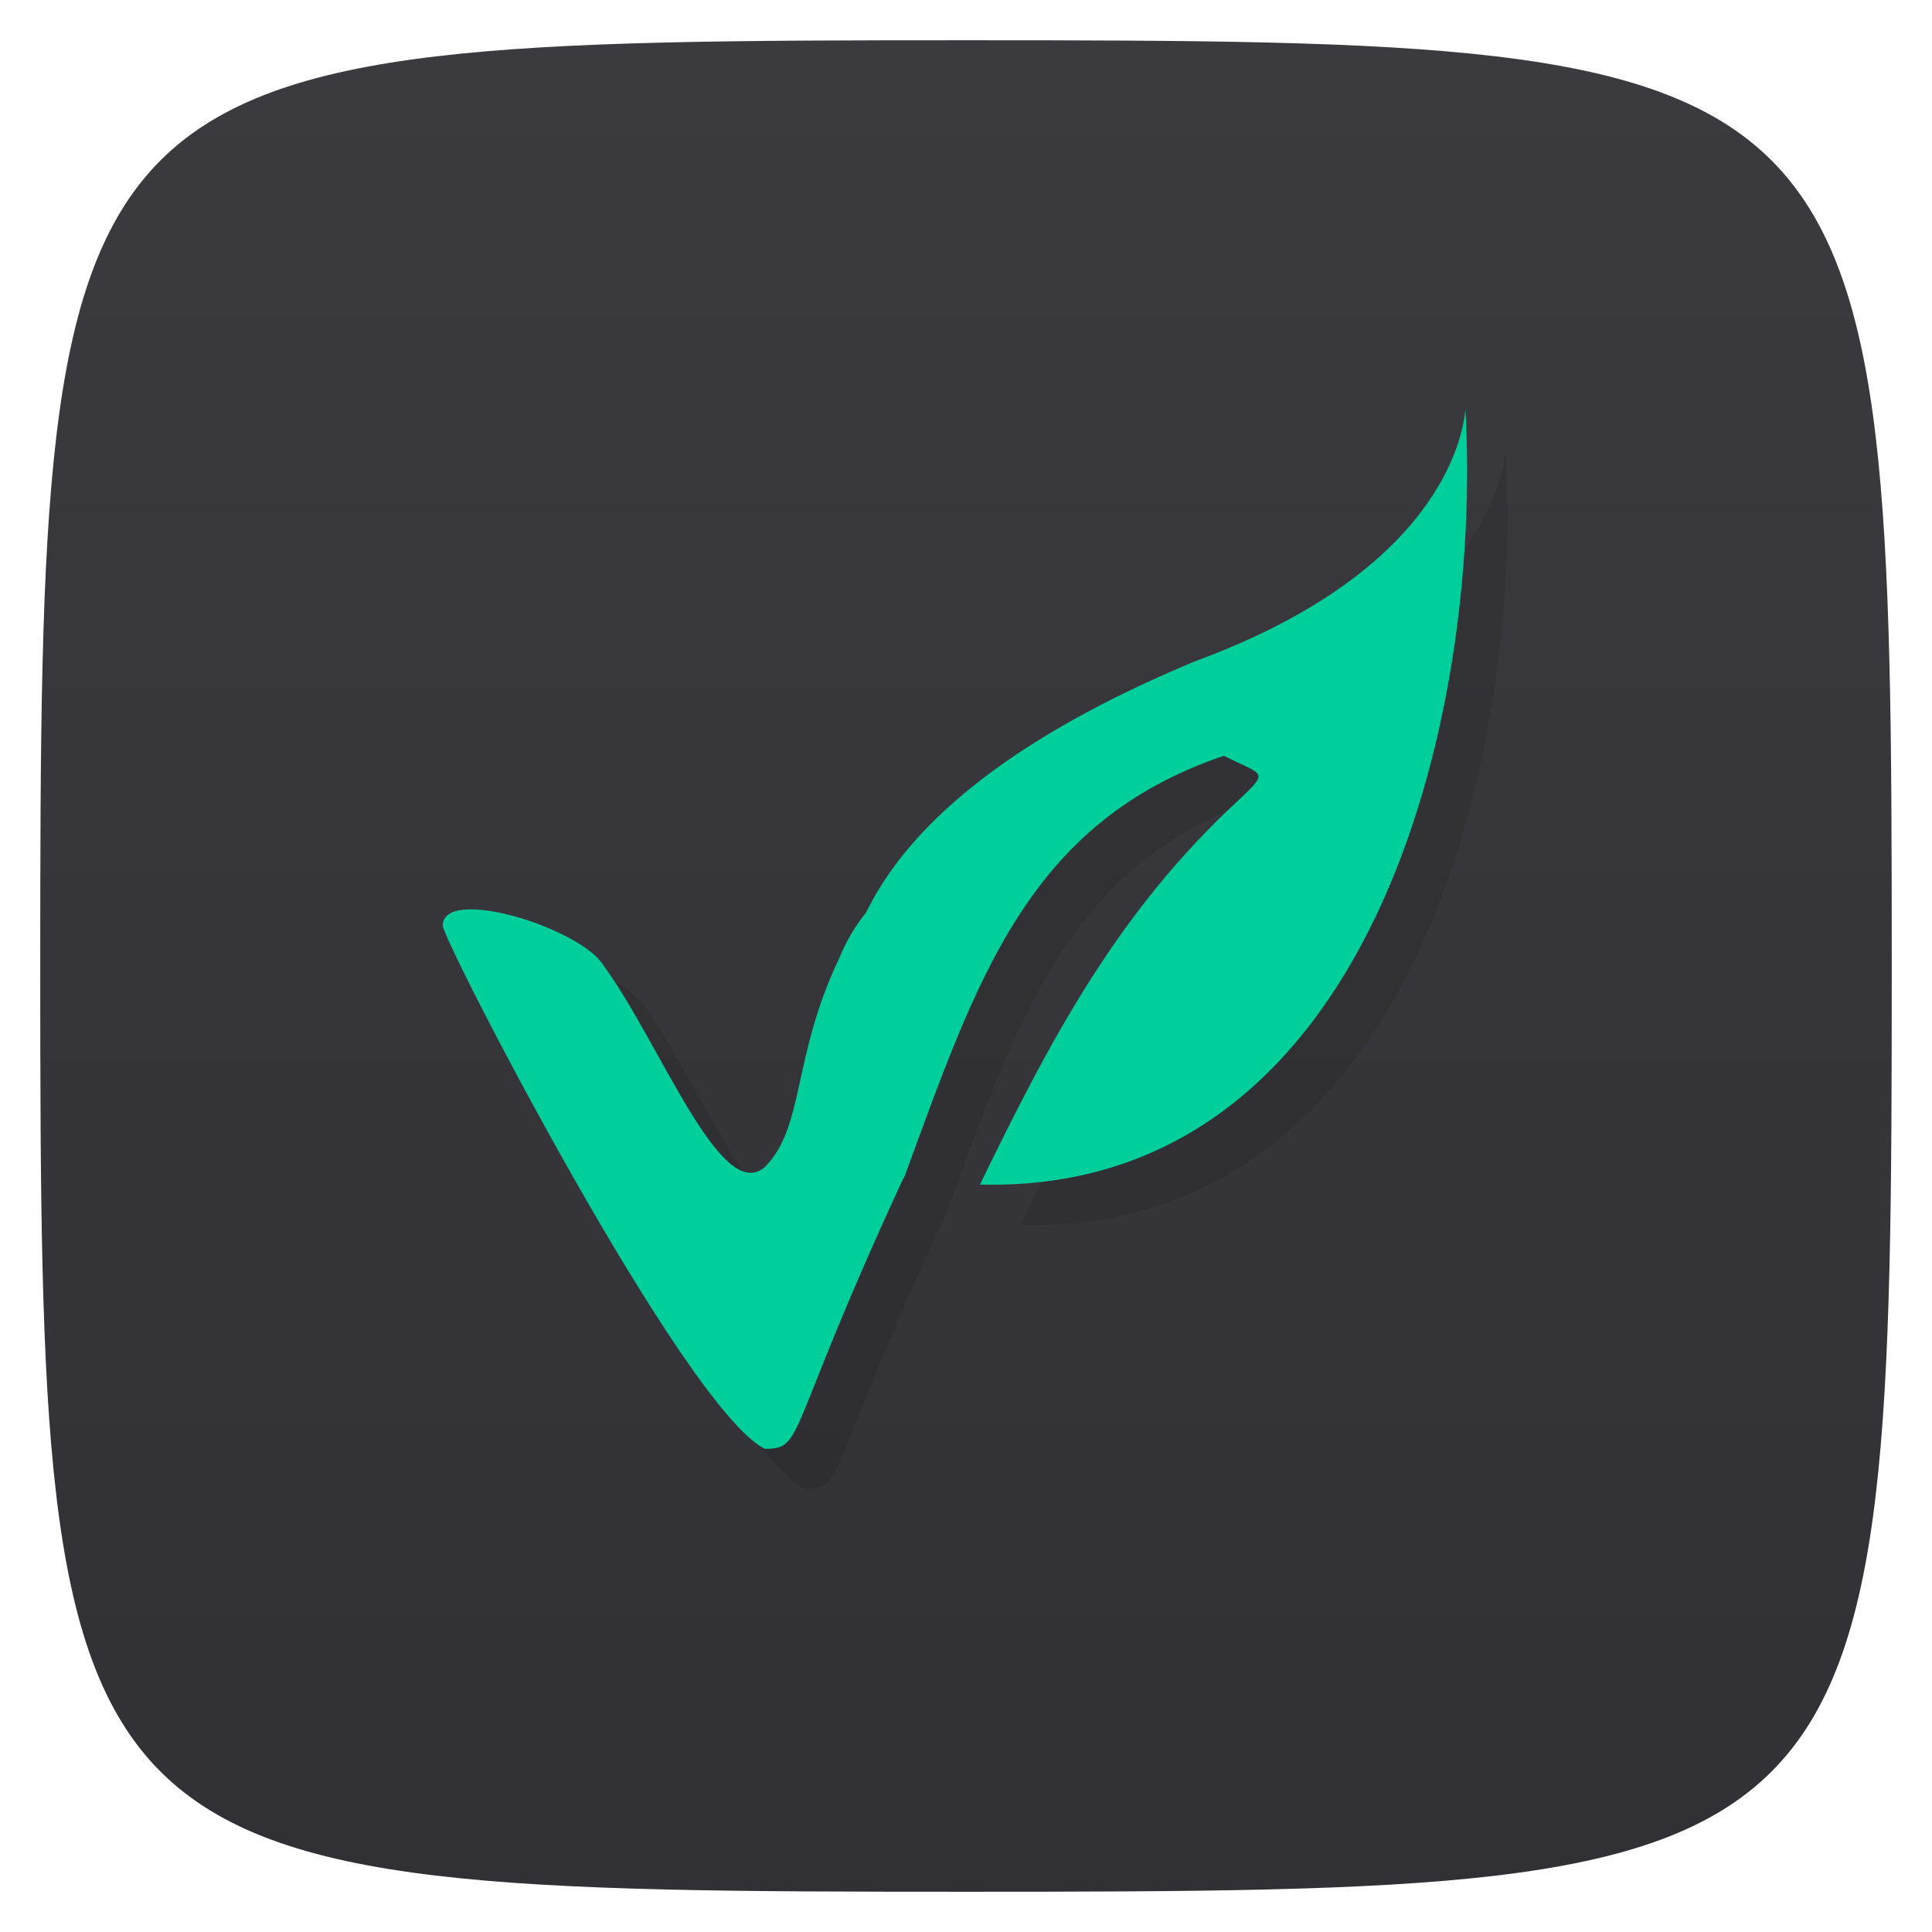 <svg viewBox="0 0 48 48" xmlns="http://www.w3.org/2000/svg" xmlns:xlink="http://www.w3.org/1999/xlink">
  <linearGradient id="a" gradientTransform="matrix(0 -1 1 0 -0 48)" gradientUnits="userSpaceOnUse" x1="1" x2="47">
    <stop offset="0" stop-color="#313034"/>
    <stop offset="1" stop-color="#3b3a3f"/>
  </linearGradient>
  <path d="m47 24c0 22.703-.297 23-23 23-22.703 0-23-.297-23-23 0-22.703.297-23 23-23 22.703 0 23 .297 23 23z" fill="url(#a)"/>
  <path d="m37.41 11.148c0 .007 0 .015 0 .021 0-.005.004-.016.004-.021zm0 .021c-.074.813-.751 4.067-6.715 6.26-3.825 1.648-7.082 4.01-8.832 7.359-1.262 2.413-.859 4.207-1.859 5.207-1.09.953-2.609-3.105-4-5-.559-.941-4-2-4-1 0 .379 6 12 8 13 .999 0 .495-.361 3.445-6.725 0 0 .008.01.008.01 1.813-4.918 3.055-8.84 7.953-10.504 1 .5 1.129.371.379 1.09-3.01 2.773-4.684 5.948-6.438 9.563 9.663.246 12.492-11.502 12.06-19.26z" opacity=".1" transform=""/>
  <path d="m36.41 10.148c-.066.785-.715 4.074-6.719 6.281-13.723 5.707-7.238 12.852-7.238 12.852 1.813-4.918 3.055-8.84 7.953-10.504 1 .5 1.129.371.379 1.09-3.01 2.773-4.684 5.949-6.438 9.563 9.672.246 12.5-11.523 12.06-19.281m.004 0" fill="#00ce9b"/>
  <path d="m19 35.996c-2-1-8-12.621-8-13 0-1 3.441.059 4 1 1.391 1.895 2.91 5.953 4 5 1-1 .676-2.754 1.859-5.207 1.121-2.781 5.059-4.04 1.594 5.465-2.961 6.383-2.453 6.742-3.453 6.742m0 0" fill="#00ce9b"/>
</svg>
